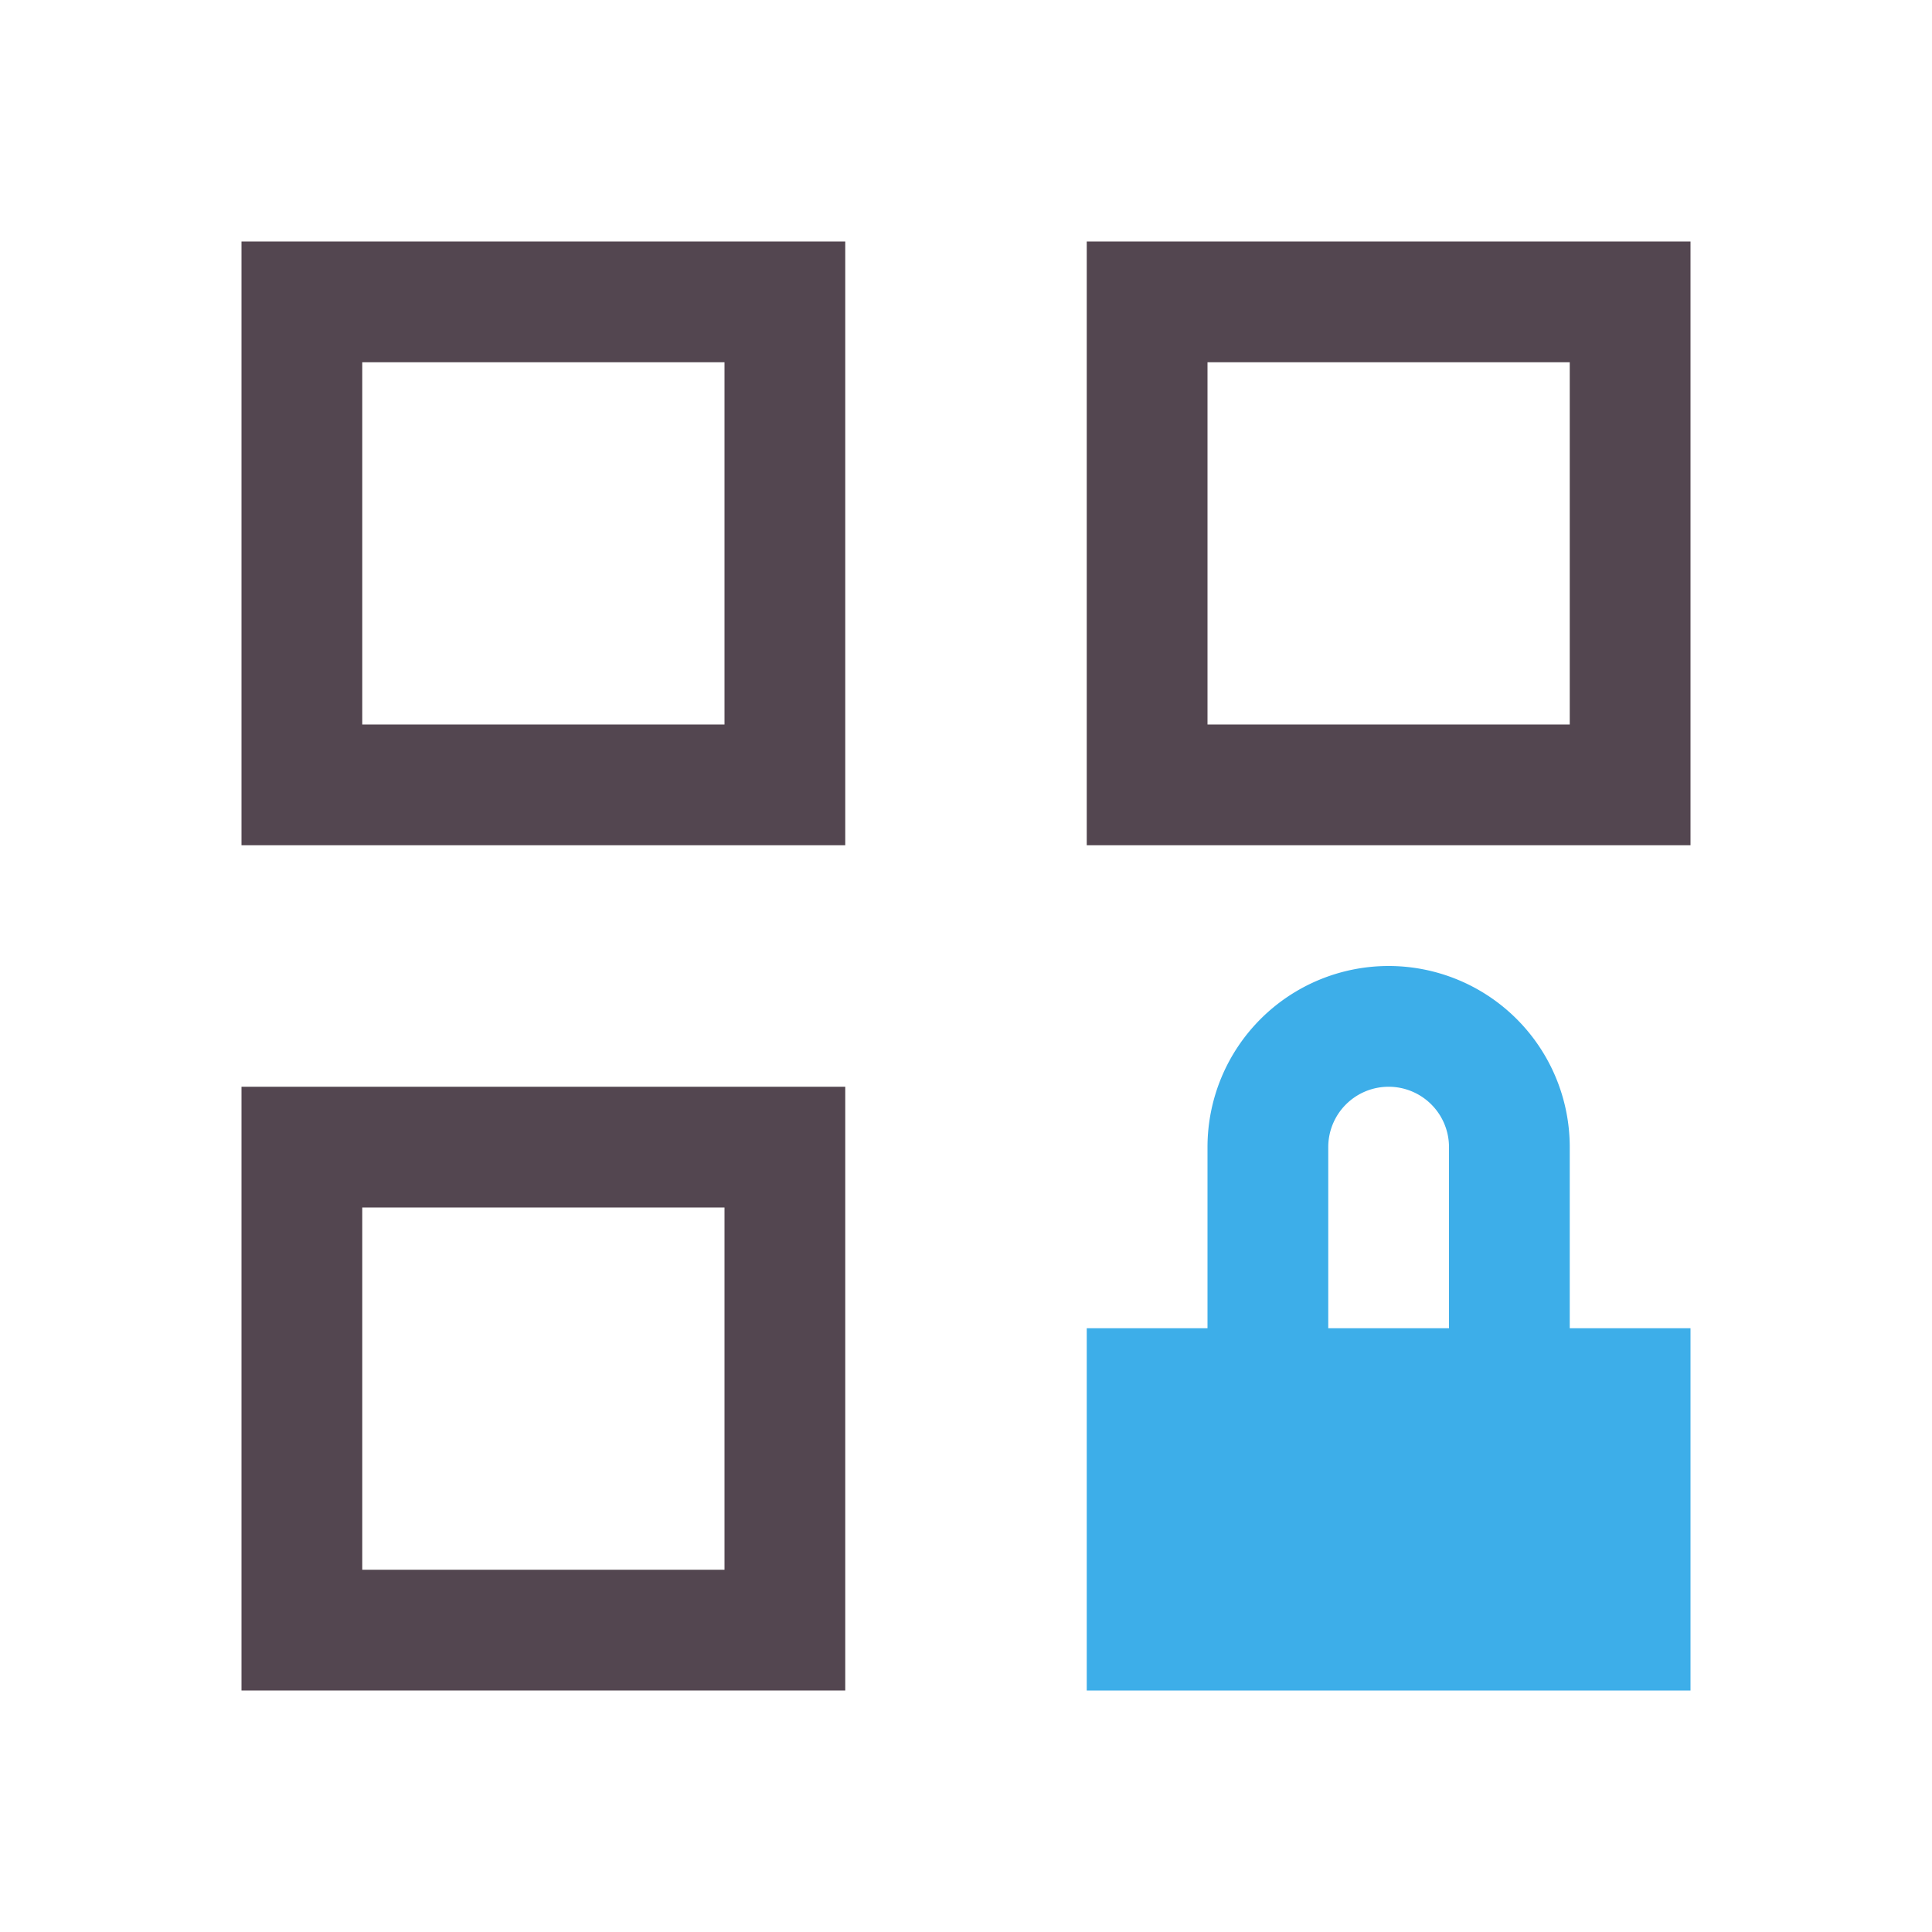 <svg xmlns="http://www.w3.org/2000/svg" viewBox="0 0 16 16"><path d="M2 2v5h5V2zm7 0v5h5V2zM3 3h3v3H3zm7 0h3v3h-3zM2 9v5h5V9zm1 1h3v3H3z" style="color:#534650;fill:currentColor;fill-opacity:1;stroke:none"/><path d="M11.5 8A1.5 1.5 0 0 0 10 9.5V11H9v3h5v-3h-1V9.5A1.5 1.5 0 0 0 11.5 8m0 1a.5.5 0 0 1 .5.5V11h-1V9.5a.5.5 0 0 1 .5-.5" style="color:#3daee9;fill:currentColor;fill-opacity:1;stroke:none"/></svg>